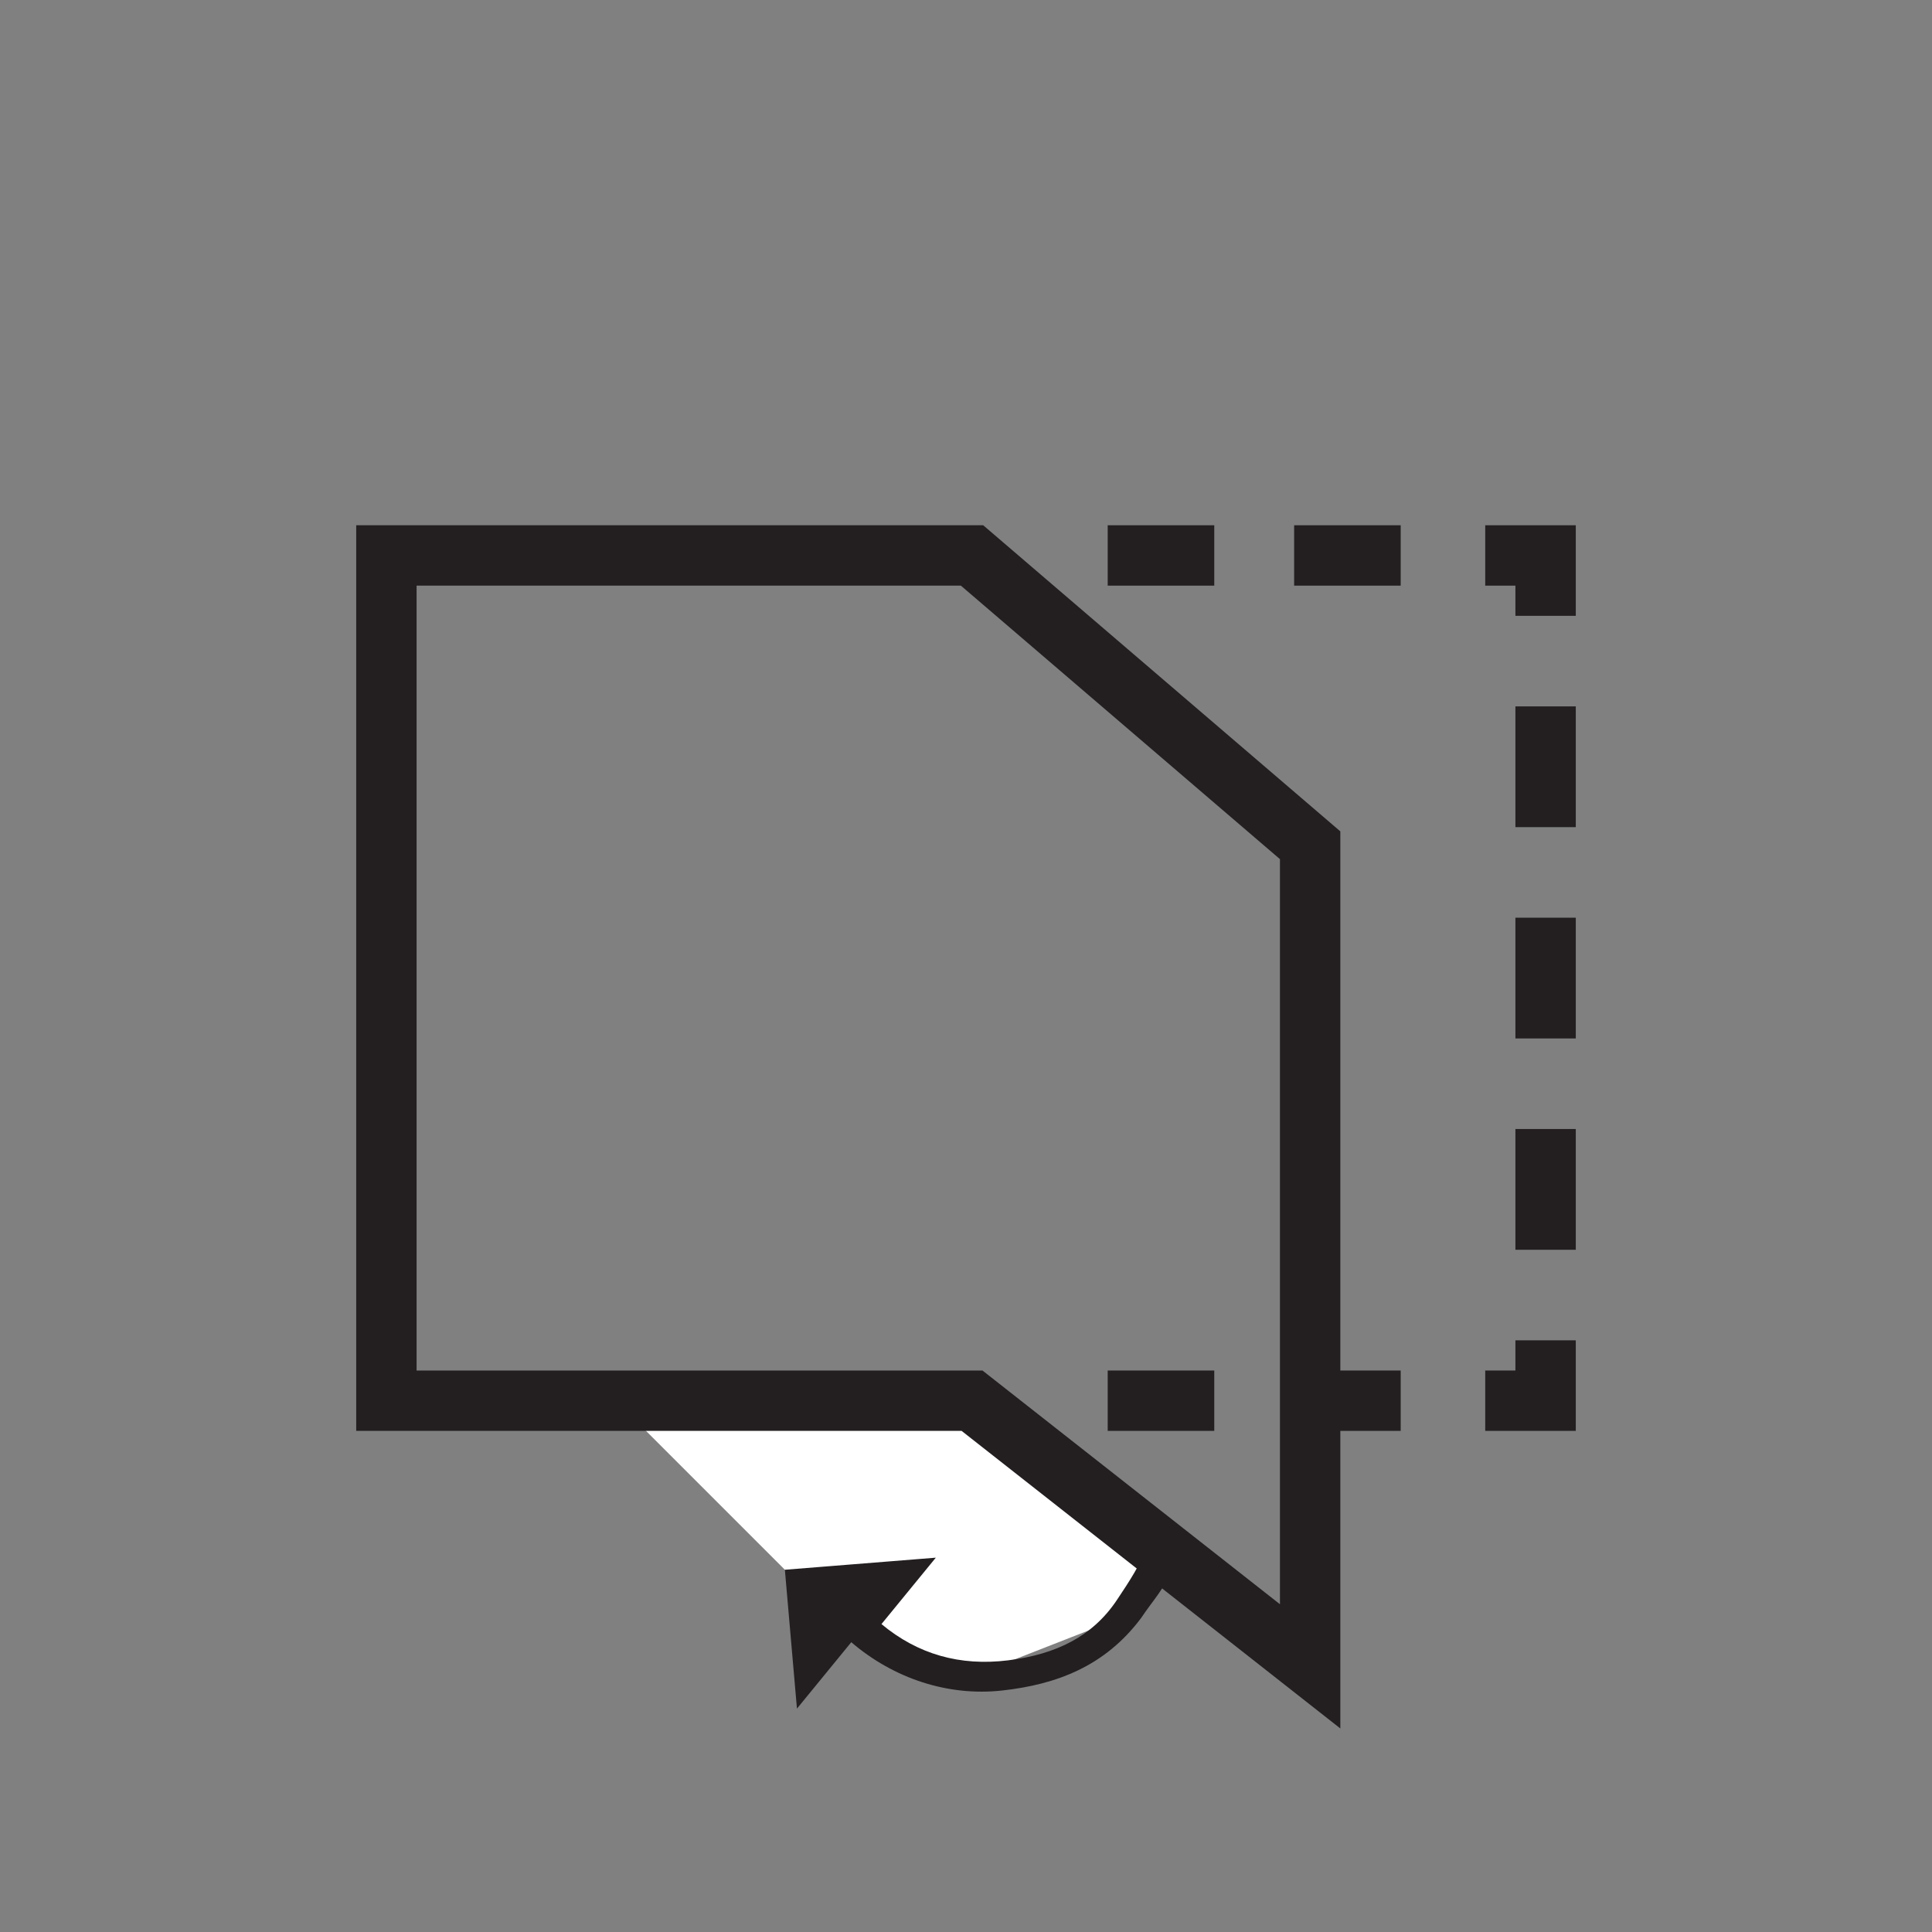<?xml version="1.0" encoding="utf-8"?>
<!-- Generator: Adobe Illustrator 22.0.1, SVG Export Plug-In . SVG Version: 6.00 Build 0)  -->
<svg version="1.1" id="Layer_1" xmlns="http://www.w3.org/2000/svg" xmlns:xlink="http://www.w3.org/1999/xlink" x="0px" y="0px"
	 viewBox="0 0 32 32" style="enable-background:new 0 0 32 32;" xml:space="preserve">
<rect x="0" y="0" width="32" height="32" fill="#808080" stroke="none"/>
<style type="text/css">
	.st0{fill:#FFFFFF;}
	.st1{fill:none;stroke:#231F20;stroke-miterlimit:10;}
	.st2{fill:none;stroke:#231F20;stroke-miterlimit:10;stroke-dasharray:2,1.5;}
	.st3{fill:none;stroke:#231F20;stroke-miterlimit:10;stroke-dasharray:1.765,1.323;}
	.st4{fill:none;stroke:#231F20;}
	.st5{fill:#231F20;}
</style>
<polygon class="st0" points="18.3,26.9 16,27.8 13.3,26.3 10.2,23.2 16.1,23.2 19.3,25.5 "/>
<g>
	<g>
		<polyline class="st1" points="24.6,9.2 25.6,9.2 25.6,10.2 		"/>
		<line class="st2" x1="25.6" y1="11.7" x2="25.6" y2="21.4"/>
		<polyline class="st1" points="25.6,22.2 25.6,23.2 24.6,23.2 		"/>
		<line class="st3" x1="23.2" y1="23.2" x2="17.7" y2="23.2"/>
		<line class="st3" x1="23.2" y1="9.2" x2="17.7" y2="9.2"/>
	</g>
</g>
<polygon class="st4" points="16.1,23.2 21.7,27.6 21.7,14 16.1,9.2 6.4,9.2 6.4,23.2 "/>
<path class="st5" d="M19.4,26c-0.1,0.3-0.3,0.5-0.5,0.8c-0.6,0.8-1.4,1.1-2.3,1.2c-0.9,0.1-1.8-0.2-2.5-0.8l-0.9,1.1l-0.2-2.3
	l2.5-0.2l-0.9,1.1c0.6,0.5,1.3,0.7,2.1,0.6c0.8-0.1,1.4-0.4,1.8-1c0.2-0.3,0.4-0.6,0.5-0.9C18.9,25.2,19.6,25.5,19.4,26z"/>
</svg>
